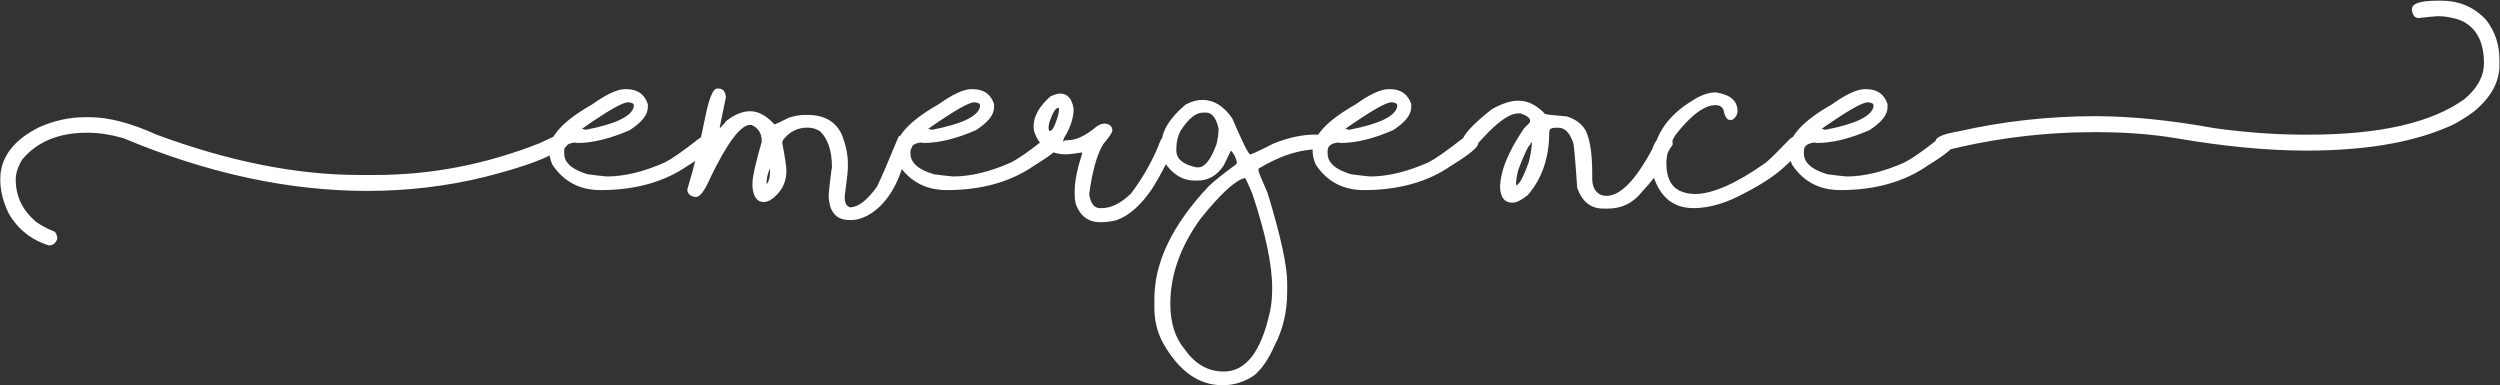 <svg width="3044" height="469" viewBox="0 0 3044 469" fill="none" xmlns="http://www.w3.org/2000/svg">
<rect x="0" y="0" width="3044" height="469" fill="#333333" stroke="none"/>
<path d="M105.391 253.734H111.578C134.359 253.734 161.266 260.766 192.297 274.828C280.891 307.641 363.297 324.047 439.516 324.047H459.203C526.891 324.047 593.359 311.203 658.609 285.516C674.547 277.828 683.266 273.984 684.766 273.984H686.453C691.422 275.578 693.906 278.438 693.906 282.562V284.25C693.906 289.031 687.016 294.047 673.234 299.297C657.484 307.641 630.484 316.688 592.234 326.438C546.203 337.781 498.484 343.453 449.078 343.453C353.359 343.453 254.359 322.031 152.078 279.188C136.516 274.781 122.078 272.578 108.766 272.578H108.203C73.422 272.578 46.984 283.547 28.891 305.484C23.734 314.016 21.156 322.125 21.156 329.812C21.156 349.875 29.359 366.938 45.766 381C51.484 385.219 59.172 389.297 68.828 393.234C70.797 395.766 71.781 398.625 71.781 401.812C69.906 407.156 66.484 409.828 61.516 409.828C39.953 403.172 23.547 390 12.297 370.312C5.641 356.344 2.312 342.656 2.312 329.25C2.312 302.812 18.156 281.672 49.844 265.828C68.031 257.766 86.547 253.734 105.391 253.734ZM763.094 219.562H764.781C778.094 219.562 786.766 225.609 790.797 237.703V241.641C790.797 250.734 783.438 260.016 768.719 269.484C744.812 279.891 723.531 285.094 704.875 285.094L701.641 284.531C693.203 285.562 688.984 288.891 688.984 294.516V297.891C688.984 309.141 698.547 317.578 717.672 323.203C725.359 324.234 733.047 325.125 740.734 325.875C762.297 325.875 785.922 320.156 811.609 308.719C820.141 304.406 833.406 295.172 851.406 281.016C855.344 277.922 858.531 276.375 860.969 276.375H865.75C870.156 278.625 872.359 281.672 872.359 285.516C872.359 290.203 861.719 299.062 840.438 312.094C811.562 332.344 775.844 342.469 733.281 342.469C707.875 342.469 688.281 332.109 674.5 311.391C671.969 305.391 670.703 299.766 670.703 294.516C670.703 276.703 688.141 257.906 723.016 238.125C740.359 225.75 753.719 219.562 763.094 219.562ZM710.359 267.797C713.266 268.641 714.812 269.062 715 269.062C751.281 262.125 770.828 252.844 773.641 241.219V238.828C773.641 237.234 771.719 236.156 767.875 235.594H766.469C760.188 235.594 742.516 245.672 713.453 265.828C711.391 267.516 710.359 268.172 710.359 267.797ZM875.031 218.859H876.719C882.25 218.859 885.297 222.375 885.859 229.406C880.609 254.25 877.984 267.656 877.984 269.625V269.484H875.031C876.438 269.484 880.281 265.688 886.562 258.094C896.5 250.312 906.156 246.422 915.531 246.422C925.375 246.422 935.266 251.859 945.203 262.734H944.219C945.156 262.734 951.484 259.828 963.203 254.016C970.141 251.953 976.375 250.922 981.906 250.922H985.281C1006 250.922 1020.02 259.172 1027.33 275.672C1032.02 288.141 1034.36 299.438 1034.36 309.562V315.75C1034.36 319.031 1033.05 330.75 1030.42 350.906C1030.42 357.938 1032.62 362.109 1037.03 363.422C1046.88 363.422 1057.84 354.984 1069.94 338.109C1075.09 327.422 1083.81 307.172 1096.09 277.359C1099.47 275.109 1102.61 273.984 1105.52 273.984C1111.7 275.484 1114.8 278.672 1114.8 283.547C1113.86 287.391 1109.08 298.172 1100.45 315.891C1091.36 343.641 1077.34 362.812 1058.41 373.406C1051.19 377.062 1044.81 378.891 1039.28 378.891H1035.91C1024.19 378.891 1016.5 373.359 1012.84 362.297C1011.62 357.141 1011.02 353.25 1011.02 350.625V348.375C1011.02 345.75 1012.14 335.578 1014.39 317.859C1014.77 316.547 1014.95 315.281 1014.95 314.062C1014.95 294.656 1010.12 280.219 1000.47 270.75C995.781 267.844 990.719 266.391 985.281 266.391C972.625 266.391 962.5 271.688 954.906 282.281C954.625 284.156 954.484 285.094 954.484 285.094C957.859 302.625 959.547 313.969 959.547 319.125C959.547 334.031 952.938 345.938 939.719 354.844C936.625 356.25 934.188 356.953 932.406 356.953H931.844C923.875 356.953 919.328 350.766 918.203 338.391V333.75C918.203 326.438 921.953 309.75 929.453 283.688V282.562C929.453 273.375 925.375 266.906 917.219 263.156C917.031 263.062 916.469 263.016 915.531 263.016C903.906 263.016 887.734 284.438 867.016 327.281C860.172 342.938 854.406 350.766 849.719 350.766H847.609C841.797 349.359 838.891 346.312 838.891 341.625C847.234 314.344 854.969 282.797 862.094 246.984C866.406 228.234 870.719 218.859 875.031 218.859ZM942.391 310.266C937.703 318.609 935.359 326.625 935.359 334.312C935.359 335.531 935.125 336 934.656 335.719C937.938 333.469 939.578 327.75 939.578 318.562V312.234C939.297 310.922 940.234 310.266 942.391 310.266ZM1184.69 219.562H1186.38C1199.69 219.562 1208.36 225.609 1212.39 237.703V241.641C1212.39 250.734 1205.03 260.016 1190.31 269.484C1166.41 279.891 1145.12 285.094 1126.47 285.094L1123.23 284.531C1114.8 285.562 1110.58 288.891 1110.58 294.516V297.891C1110.58 309.141 1120.14 317.578 1139.27 323.203C1146.95 324.234 1154.64 325.125 1162.33 325.875C1183.89 325.875 1207.52 320.156 1233.2 308.719C1241.73 304.406 1255 295.172 1273 281.016C1276.94 277.922 1280.12 276.375 1282.56 276.375H1287.34C1291.75 278.625 1293.95 281.672 1293.95 285.516C1293.95 290.203 1283.31 299.062 1262.03 312.094C1233.16 332.344 1197.44 342.469 1154.88 342.469C1129.47 342.469 1109.88 332.109 1096.09 311.391C1093.56 305.391 1092.3 299.766 1092.3 294.516C1092.3 276.703 1109.73 257.906 1144.61 238.125C1161.95 225.75 1175.31 219.562 1184.69 219.562ZM1131.95 267.797C1134.86 268.641 1136.41 269.062 1136.59 269.062C1172.88 262.125 1192.42 252.844 1195.23 241.219V238.828C1195.23 237.234 1193.31 236.156 1189.47 235.594H1188.06C1181.78 235.594 1164.11 245.672 1135.05 265.828C1132.98 267.516 1131.95 268.172 1131.95 267.797ZM1292.69 224.906C1301.59 224.906 1307.08 230.859 1309.14 242.766V247.125C1308.2 257.531 1304.36 268.125 1297.61 278.906C1296.39 282.469 1296.02 284.25 1296.48 284.25C1296.39 282.562 1298.31 281.719 1302.25 281.719C1312.19 281.719 1323.62 276.328 1336.56 265.547C1340.12 262.828 1343.55 261.469 1346.83 261.469C1353.2 261.938 1356.39 264.797 1356.39 270.047C1356.39 272.203 1352.78 277.594 1345.56 286.219C1337.88 298.406 1332.11 318.609 1328.27 346.828V348.516C1330.33 359.109 1334.59 364.406 1341.06 364.406H1343.88C1354.84 364.406 1366.52 358.594 1378.89 346.969C1392.58 328.875 1403.78 309.422 1412.5 288.609C1415.12 279.891 1418.88 275.531 1423.75 275.531H1426C1429 275.531 1431.11 278.25 1432.33 283.688V285.234C1426.61 302.109 1417.23 320.953 1404.2 341.766C1390.42 361.641 1376.08 374.109 1361.17 379.172C1354.61 380.766 1348.09 381.562 1341.62 381.562C1327.19 381.562 1317.25 374.156 1311.81 359.344C1310.97 355.125 1310.55 351.422 1310.55 348.234V343.734C1310.55 332.016 1313.55 316.828 1319.55 298.172V296.203L1319.69 296.625H1319.41C1310.59 298.125 1304.12 298.875 1300 298.875C1280.41 298.875 1267.42 289.5 1261.05 270.75L1260.48 265.125C1260.48 252.656 1267.38 240.375 1281.16 228.281C1286.31 226.031 1290.16 224.906 1292.69 224.906ZM1278.77 266.109C1278.77 269.016 1279.28 270.469 1280.31 270.469C1283.31 270.469 1286.69 264 1290.44 251.062C1291.09 248.625 1291.42 246.422 1291.42 244.453C1291.14 242.859 1291 242.062 1291 242.062C1287.53 242.062 1283.78 247.969 1279.75 259.781C1279.09 262.406 1278.77 264.516 1278.77 266.109ZM1466.22 232.641C1480 232.641 1492.09 240.188 1502.5 255.281C1514.97 284.438 1522.23 299.016 1524.3 299.016C1527.86 298.078 1537.28 293.672 1552.56 285.797C1570.66 278.484 1587.86 274.828 1604.17 274.828C1614.67 275.859 1619.92 278.531 1619.92 282.844V285.094C1619.92 289.781 1616.92 292.641 1610.92 293.672C1606.61 293.297 1603 293.109 1600.09 293.109H1599.11C1578.95 294.797 1557.81 302.297 1535.69 315.609C1534.84 316.266 1534.42 316.219 1534.42 315.469V319.406C1534.42 320.25 1538.12 329.203 1545.53 346.266C1561.38 398.391 1569.3 434.812 1569.3 455.531V465.656C1569.3 490.312 1564.14 512.391 1553.83 531.891C1546.61 548.297 1538.36 560.344 1529.08 568.031C1517.17 576 1504.66 579.984 1491.53 579.984H1489.84C1461.44 579.984 1437.53 562.875 1418.12 528.656C1411.09 515.719 1407.58 501.469 1407.58 485.906V474.656C1407.58 430.125 1429.66 384.469 1473.81 337.688C1481.59 330.375 1492.75 321.469 1507.28 310.969L1508.12 308.859C1506.91 302.672 1504.09 297.422 1499.69 293.109H1501.38C1501.28 293.109 1498.09 299.672 1491.81 312.797C1483.56 324.797 1473.16 330.797 1460.59 330.797H1456.66C1441.66 330.797 1429.19 323.062 1419.25 307.594C1417.09 302.531 1416.02 296.719 1416.02 290.156V287.906C1416.02 271.312 1425.91 254.766 1445.69 238.266C1452.72 234.516 1459.56 232.641 1466.22 232.641ZM1434.3 292.406V294.094C1434.3 304.5 1442.45 311.391 1458.77 314.766H1461.16C1468.94 314.766 1476.25 305.484 1483.09 286.922C1484.88 279.891 1485.77 273.422 1485.77 267.516C1482.77 254.578 1477.75 248.109 1470.72 248.109H1466.78C1458.25 248.109 1449.3 255.234 1439.92 269.484C1436.17 276.234 1434.3 283.875 1434.3 292.406ZM1426.98 480.844C1426.98 504.281 1432.94 522.891 1444.84 536.672C1457.31 554.484 1473.06 563.391 1492.09 563.391C1519 563.391 1537.75 539.016 1548.34 490.266C1550.12 482.203 1551.02 472.688 1551.02 461.719C1551.02 433.312 1542.86 394.734 1526.55 345.984C1521.58 334.359 1518.67 328.266 1517.83 327.703C1506.02 330.516 1487.88 347.203 1463.41 377.766C1439.12 411.609 1426.98 445.969 1426.98 480.844ZM1692.62 219.562H1694.31C1707.62 219.562 1716.3 225.609 1720.33 237.703V241.641C1720.33 250.734 1712.97 260.016 1698.25 269.484C1674.34 279.891 1653.06 285.094 1634.41 285.094L1631.17 284.531C1622.73 285.562 1618.52 288.891 1618.52 294.516V297.891C1618.52 309.141 1628.08 317.578 1647.2 323.203C1654.89 324.234 1662.58 325.125 1670.27 325.875C1691.83 325.875 1715.45 320.156 1741.14 308.719C1749.67 304.406 1762.94 295.172 1780.94 281.016C1784.88 277.922 1788.06 276.375 1790.5 276.375H1795.28C1799.69 278.625 1801.89 281.672 1801.89 285.516C1801.89 290.203 1791.25 299.062 1769.97 312.094C1741.09 332.344 1705.38 342.469 1662.81 342.469C1637.41 342.469 1617.81 332.109 1604.03 311.391C1601.5 305.391 1600.23 299.766 1600.23 294.516C1600.23 276.703 1617.67 257.906 1652.55 238.125C1669.89 225.75 1683.25 219.562 1692.62 219.562ZM1639.89 267.797C1642.8 268.641 1644.34 269.062 1644.53 269.062C1680.81 262.125 1700.36 252.844 1703.17 241.219V238.828C1703.17 237.234 1701.25 236.156 1697.41 235.594H1696C1689.72 235.594 1672.05 245.672 1642.98 265.828C1640.92 267.516 1639.89 268.172 1639.89 267.797ZM1849.98 233.625H1851.11C1862.36 233.625 1873.09 239.016 1883.31 249.797C1886.03 250.547 1894.84 251.531 1909.75 252.75C1920.81 256.219 1928.55 262.125 1932.95 270.469C1938.11 281.344 1940.69 298.547 1940.69 322.078V328.266C1940.69 338.578 1944.39 345.328 1951.8 348.516C1954.33 349.172 1956.39 349.5 1957.98 349.5C1974.86 349.5 1993.47 330.516 2013.81 292.547C2017.56 281.391 2022.86 275.812 2029.7 275.812C2035.61 276.844 2038.56 279.703 2038.56 284.391V287.484C2035.75 290.578 2030.97 299.438 2024.22 314.062C2019.72 323.062 2012.22 333.047 2001.72 344.016C1990.94 357.984 1976.92 364.969 1959.67 364.969H1954.05C1938.86 364.969 1928.31 356.531 1922.41 339.656C1919.88 302.531 1918.14 283.969 1917.2 283.969C1913.08 272.344 1907.17 266.531 1899.48 266.531H1896.11C1890.95 266.531 1888.38 268.172 1888.38 271.453C1888.38 302.953 1879.56 328.734 1861.94 348.797C1854.44 354.703 1848.58 357.656 1844.36 357.656H1842.67C1834.23 357.656 1829.5 351.844 1828.47 340.219C1828.47 319.969 1838.31 295.5 1858 266.812C1862.69 262.594 1865.03 260.016 1865.03 259.078V257.953C1865.03 254.672 1861.14 251.719 1853.36 249.094H1850.55C1838.55 249.094 1820.92 262.781 1797.67 290.156C1796.64 290.156 1795.19 290.906 1793.31 292.406H1787.83C1784.17 290.531 1782.34 287.859 1782.34 284.391V283.828C1782.34 276.234 1794.48 262.875 1818.77 243.75C1831.05 237 1841.45 233.625 1849.98 233.625ZM1847.88 333.188C1848.25 335.062 1848.44 337.359 1848.44 340.078V337.125H1847.17C1851.2 337.125 1856.64 327.469 1863.48 308.156C1865.27 301.594 1866.53 294.094 1867.28 285.656C1866.16 283.5 1865.59 283.828 1865.59 286.641C1863.06 287.953 1858.05 298.406 1850.55 318C1849.14 324 1848.25 329.062 1847.88 333.188ZM2091.3 223.5C2108.83 226.219 2117.59 233.766 2117.59 246.141C2117.59 250.453 2115.48 254.062 2111.27 256.969H2107.89C2104.61 256.969 2102.03 252.516 2100.16 243.609C2098.09 240.516 2095.05 238.969 2091.02 238.969C2077.33 238.969 2061.06 251.016 2042.22 275.109C2034.72 287.484 2030.97 298.828 2030.97 309.141V309.703C2030.97 329.203 2038.05 341.016 2052.2 345.141C2054.92 346.172 2059.28 346.875 2065.28 347.25C2087.12 347.25 2116 334.547 2151.91 309.141C2157.06 304.922 2167.14 295.031 2182.14 279.469C2185.52 277.031 2188.7 275.812 2191.7 275.812H2192.27C2197.23 275.812 2200.09 278.766 2200.84 284.672C2200.84 288.516 2192.41 298.078 2175.53 313.359C2164.09 324.141 2148.11 334.828 2127.58 345.422C2104.8 358.078 2083.61 364.406 2064.02 364.406C2039.73 364.406 2023.42 351.328 2015.08 325.172C2014.23 321.047 2013.81 317.391 2013.81 314.203V311.953C2013.81 279.234 2030.31 252.938 2063.31 233.062C2073.16 226.688 2082.48 223.5 2091.3 223.5ZM2272.56 219.562H2274.25C2287.56 219.562 2296.23 225.609 2300.27 237.703V241.641C2300.27 250.734 2292.91 260.016 2278.19 269.484C2254.28 279.891 2233 285.094 2214.34 285.094L2211.11 284.531C2202.67 285.562 2198.45 288.891 2198.45 294.516V297.891C2198.45 309.141 2208.02 317.578 2227.14 323.203C2234.83 324.234 2242.52 325.125 2250.2 325.875C2271.77 325.875 2295.39 320.156 2321.08 308.719C2329.61 304.406 2342.88 295.172 2360.88 281.016C2364.81 277.922 2368 276.375 2370.44 276.375H2375.22C2379.62 278.625 2381.83 281.672 2381.83 285.516C2381.83 290.203 2371.19 299.062 2349.91 312.094C2321.03 332.344 2285.31 342.469 2242.75 342.469C2217.34 342.469 2197.75 332.109 2183.97 311.391C2181.44 305.391 2180.17 299.766 2180.17 294.516C2180.17 276.703 2197.61 257.906 2232.48 238.125C2249.83 225.75 2263.19 219.562 2272.56 219.562ZM2219.83 267.797C2222.73 268.641 2224.28 269.062 2224.47 269.062C2260.75 262.125 2280.3 252.844 2283.11 241.219V238.828C2283.11 237.234 2281.19 236.156 2277.34 235.594H2275.94C2269.66 235.594 2251.98 245.672 2222.92 265.828C2220.86 267.516 2219.83 268.172 2219.83 267.797ZM2969.22 111.844H2974.28C2996.97 111.844 3015.48 119.953 3029.83 136.172C3040.14 149.859 3045.3 165.609 3045.3 183.422V190.734C3045.3 210.797 3035.12 229.359 3014.78 246.422C3001.84 256.078 2989.89 262.969 2978.92 267.094C2935.23 285.281 2878.94 294.375 2810.03 294.375C2762.88 294.375 2709.81 289.312 2650.84 279.188C2621.69 274.312 2589.25 271.875 2553.53 271.875C2489.78 271.875 2427.91 279.609 2367.91 295.078C2361.81 293.391 2358.77 290.297 2358.77 285.797V282.984C2358.77 278.109 2367.95 274.125 2386.33 271.031C2440.8 258.656 2496.53 252.469 2553.53 252.469C2596.38 252.469 2644.75 257.344 2698.66 267.094C2736.91 272.344 2773.28 274.969 2807.78 274.969H2812.84C2899.19 274.969 2962.42 260.578 3002.55 231.797C3018.48 218.484 3026.45 203.859 3026.45 187.922C3026.45 161.859 3017.22 144.562 2998.75 136.031C2989.19 132.469 2979.72 130.688 2970.34 130.688C2968.66 130.688 2960.83 131.438 2946.86 132.938C2942.08 132.938 2939.36 129.375 2938.7 122.25C2938.7 115.312 2948.88 111.844 2969.22 111.844Z" transform="translate(-2 -111)" fill="white"/>
</svg>
